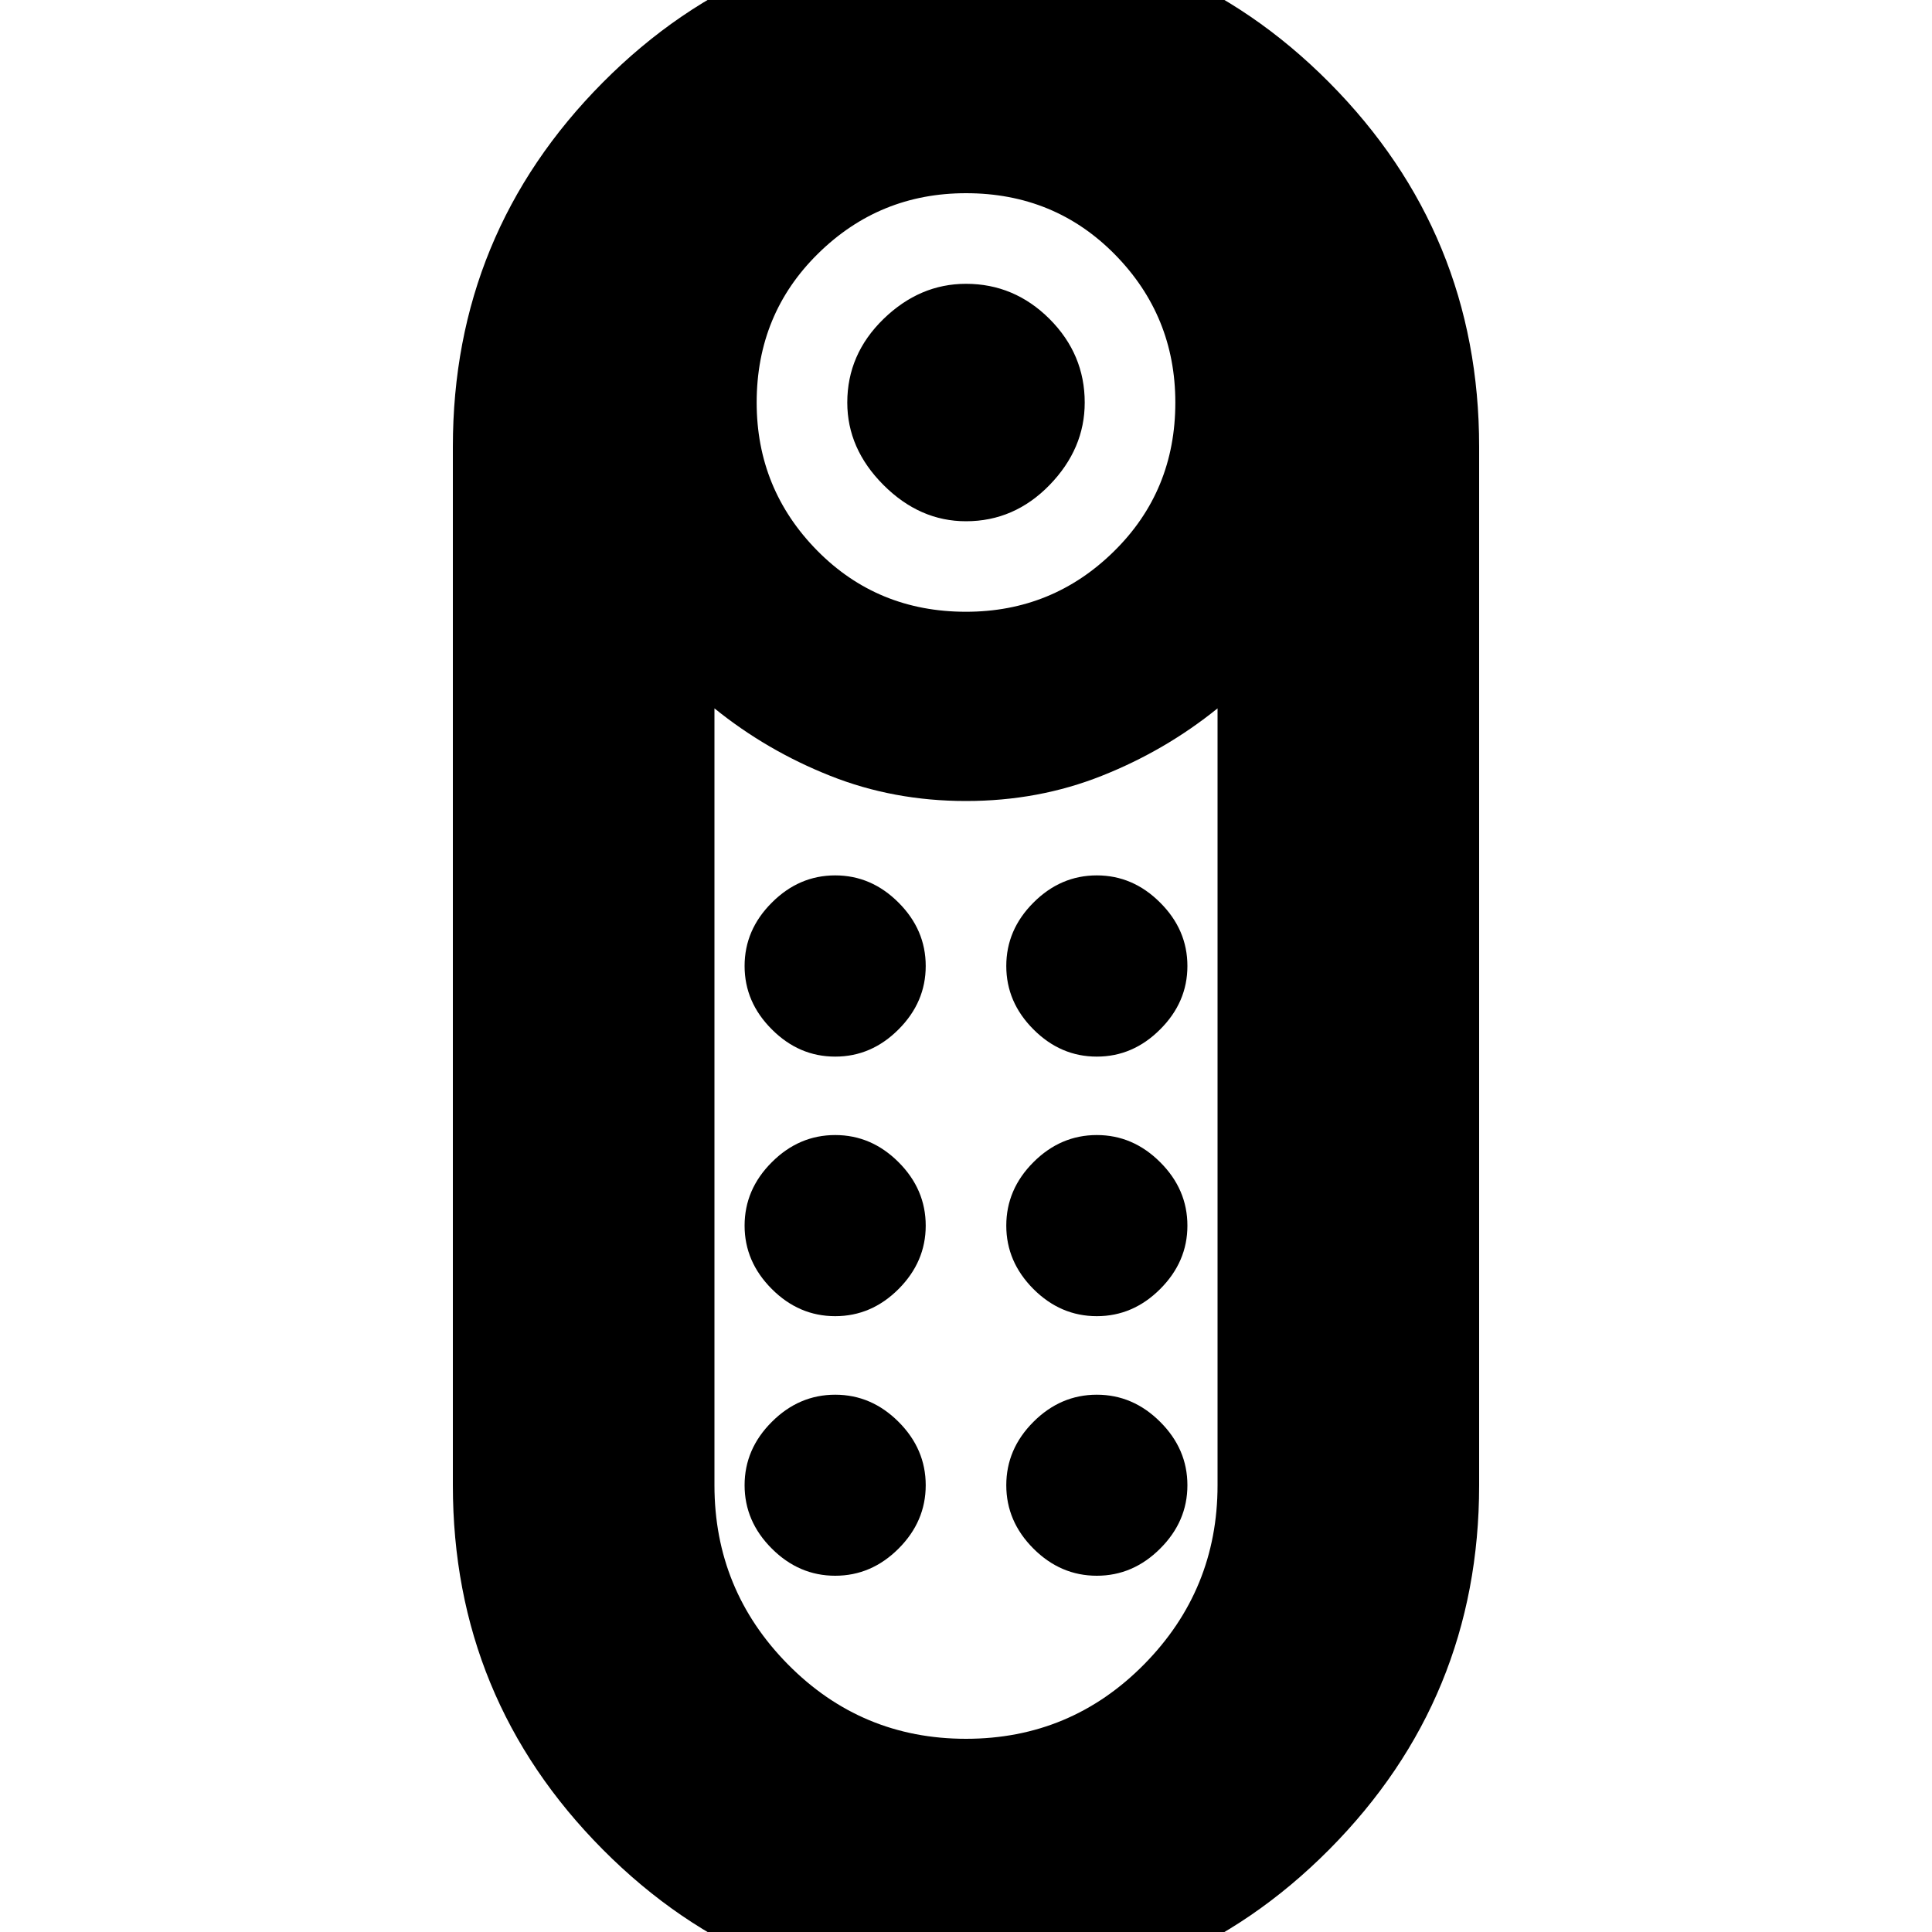 <svg xmlns="http://www.w3.org/2000/svg" height="20" width="20"><path d="M10 5.396q-.479 0-.854-.375t-.375-.854q0-.5.375-.865.375-.364.854-.364.5 0 .865.364.364.365.364.865 0 .479-.364.854-.365.375-.865.375Zm0 15.312q-2.208 0-3.76-1.562-1.552-1.563-1.552-3.771V4.625q0-2.208 1.552-3.771Q7.792-.708 10-.708q2.208 0 3.76 1.562 1.552 1.563 1.552 3.771v10.75q0 2.208-1.552 3.771-1.552 1.562-3.76 1.562Zm0-14.375q.896 0 1.531-.625.636-.625.636-1.541 0-.896-.625-1.532Q10.917 2 10 2q-.896 0-1.531.625-.636.625-.636 1.542 0 .895.625 1.531.625.635 1.542.635ZM10 18q1.083 0 1.844-.771.76-.771.76-1.854V7.333q-.542.438-1.198.698-.656.261-1.406.261-.75 0-1.406-.261-.656-.26-1.198-.698v8.042q0 1.083.76 1.854Q8.917 18 10 18Zm-1.354-4.375q-.375 0-.656-.281-.282-.282-.282-.656 0-.376.282-.657.281-.281.656-.281t.656.281q.281.281.281.657 0 .374-.281.656-.281.281-.656.281Zm0-2.687q-.375 0-.656-.282-.282-.281-.282-.656t.282-.656q.281-.282.656-.282t.656.282q.281.281.281.656t-.281.656q-.281.282-.656.282Zm2.708 0q-.375 0-.656-.282-.281-.281-.281-.656t.281-.656q.281-.282.656-.282t.656.282q.282.281.282.656t-.282.656q-.281.282-.656.282Zm0 2.687q-.375 0-.656-.281-.281-.282-.281-.656 0-.376.281-.657t.656-.281q.375 0 .656.281.282.281.282.657 0 .374-.282.656-.281.281-.656.281Zm-2.708 2.687q-.375 0-.656-.281-.282-.281-.282-.656t.282-.656q.281-.281.656-.281t.656.281q.281.281.281.656t-.281.656q-.281.281-.656.281Zm2.708 0q-.375 0-.656-.281t-.281-.656q0-.375.281-.656t.656-.281q.375 0 .656.281.282.281.282.656t-.282.656q-.281.281-.656.281Z"/></svg>